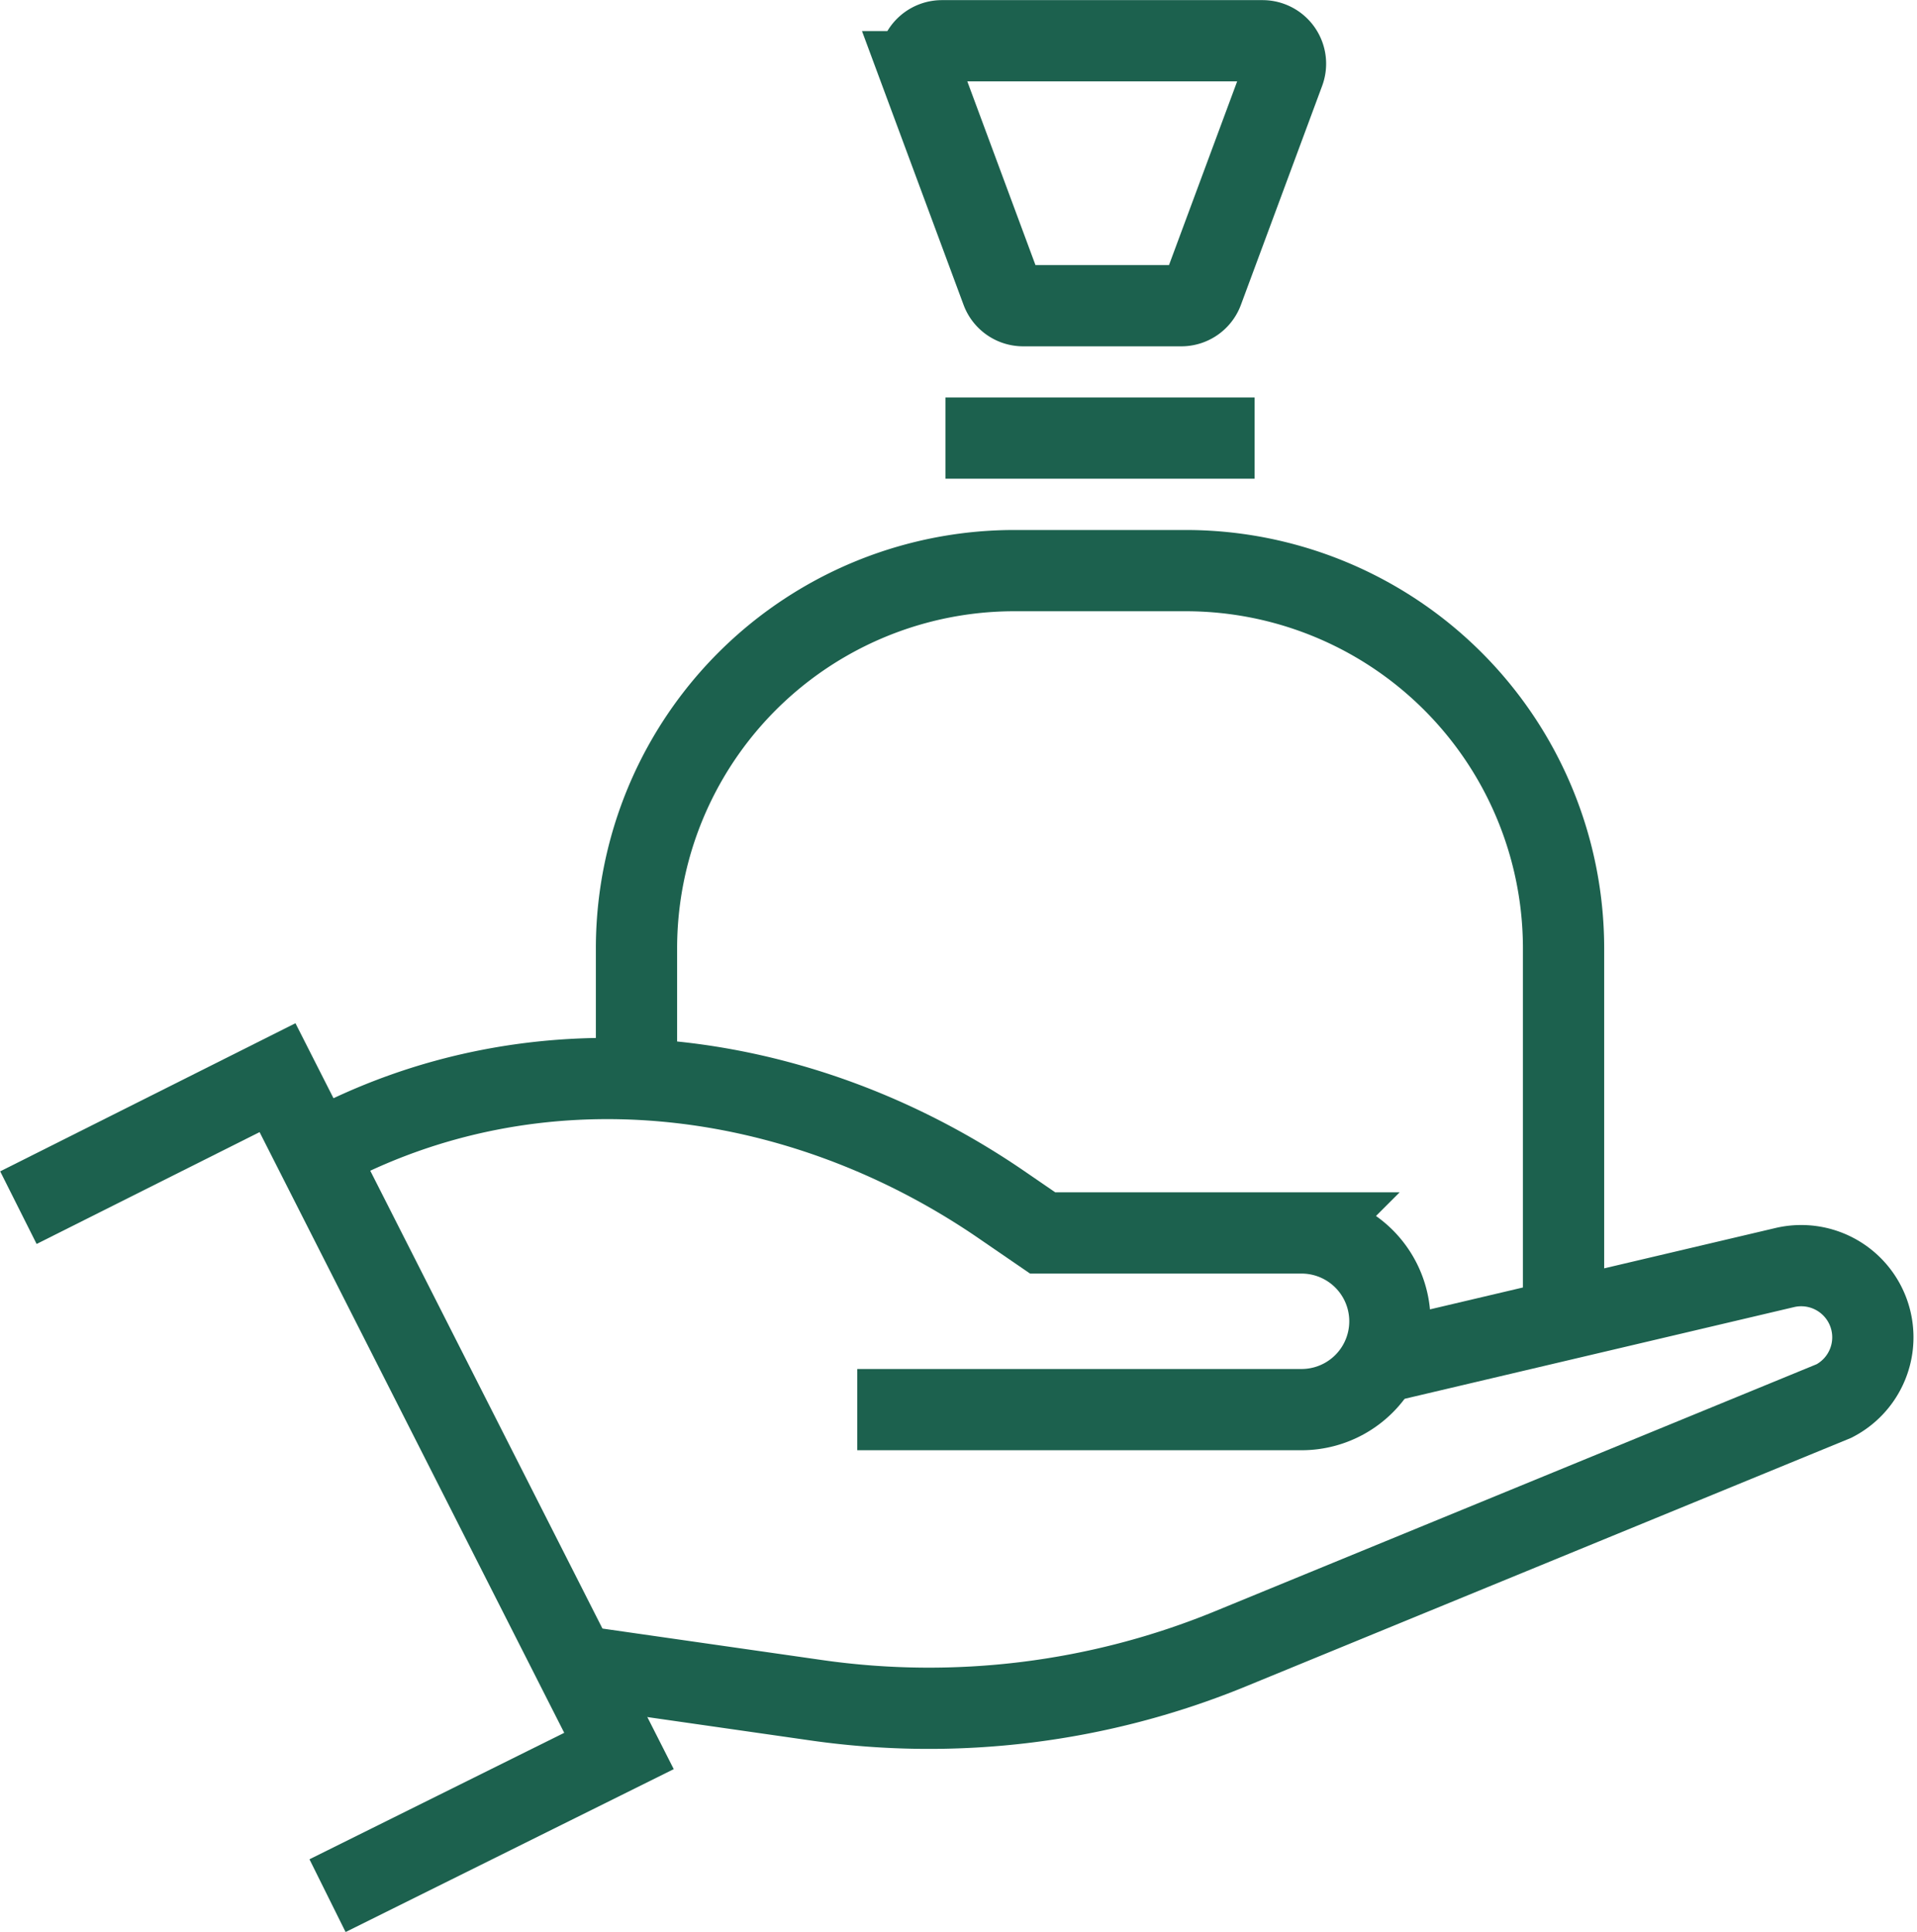 <svg xmlns="http://www.w3.org/2000/svg" width="47.186" height="47.56" viewBox="0 0 47.186 47.56">
  <g id="saudi-icon10" transform="translate(1.326 -5.086)">
    <g id="Group_60297" data-name="Group 60297" transform="translate(19514.027 4951.312)">
      <path id="Path_122965" data-name="Path 122965" d="M948.4,137.428v-2.654a9.3,9.3,0,0,1,9.3-9.306h4.219a9.3,9.3,0,0,1,9.3,9.306v9.177" transform="translate(-20448.086 -5057.646)" fill="none" stroke="#1c614e" stroke-miterlimit="10" stroke-width="2"/>
      <path id="Path_122966" data-name="Path 122966" d="M930.1,143.682l6.378-3.2,8.405,16.576-7.174,3.562" transform="translate(-20445 -5060.177)" fill="none" stroke="#1c614e" stroke-miterlimit="10" stroke-width="2"/>
      <path id="Path_122967" data-name="Path 122967" d="M966.764,148.357l9.6-2.261a1.764,1.764,0,0,1,1.209,3.286l-14.854,6.1a19.543,19.543,0,0,1-10.21,1.265L946.6,155.9" transform="translate(-20447.783 -5061.117)" fill="none" stroke="#1c614e" stroke-miterlimit="10" stroke-width="2"/>
      <path id="Path_122968" data-name="Path 122968" d="M938.985,142.3c5.368-2.921,11.791-2.119,16.79,1.3l1.035.71h6.372a2.174,2.174,0,0,1,0,4.349H952.246" transform="translate(-20446.498 -5060.182)" fill="none" stroke="#1c614e" stroke-miterlimit="10" stroke-width="2"/>
      <line id="Line_212" data-name="Line 212" x2="7.609" transform="translate(-19492.08 -4935.441)" fill="none" stroke="#1c614e" stroke-miterlimit="10" stroke-width="2"/>
      <path id="Path_123039" data-name="Path 123039" d="M963.228,116.3h-3.9a.565.565,0,0,1-.53-.369l-2-5.392a.566.566,0,0,1,.531-.762h7.89a.566.566,0,0,1,.531.762l-2,5.392A.564.564,0,0,1,963.228,116.3Z" transform="translate(-20449.496 -5055)" fill="none" stroke="#1c614e" stroke-miterlimit="10" stroke-width="2"/>
    </g>
  </g>
</svg>
